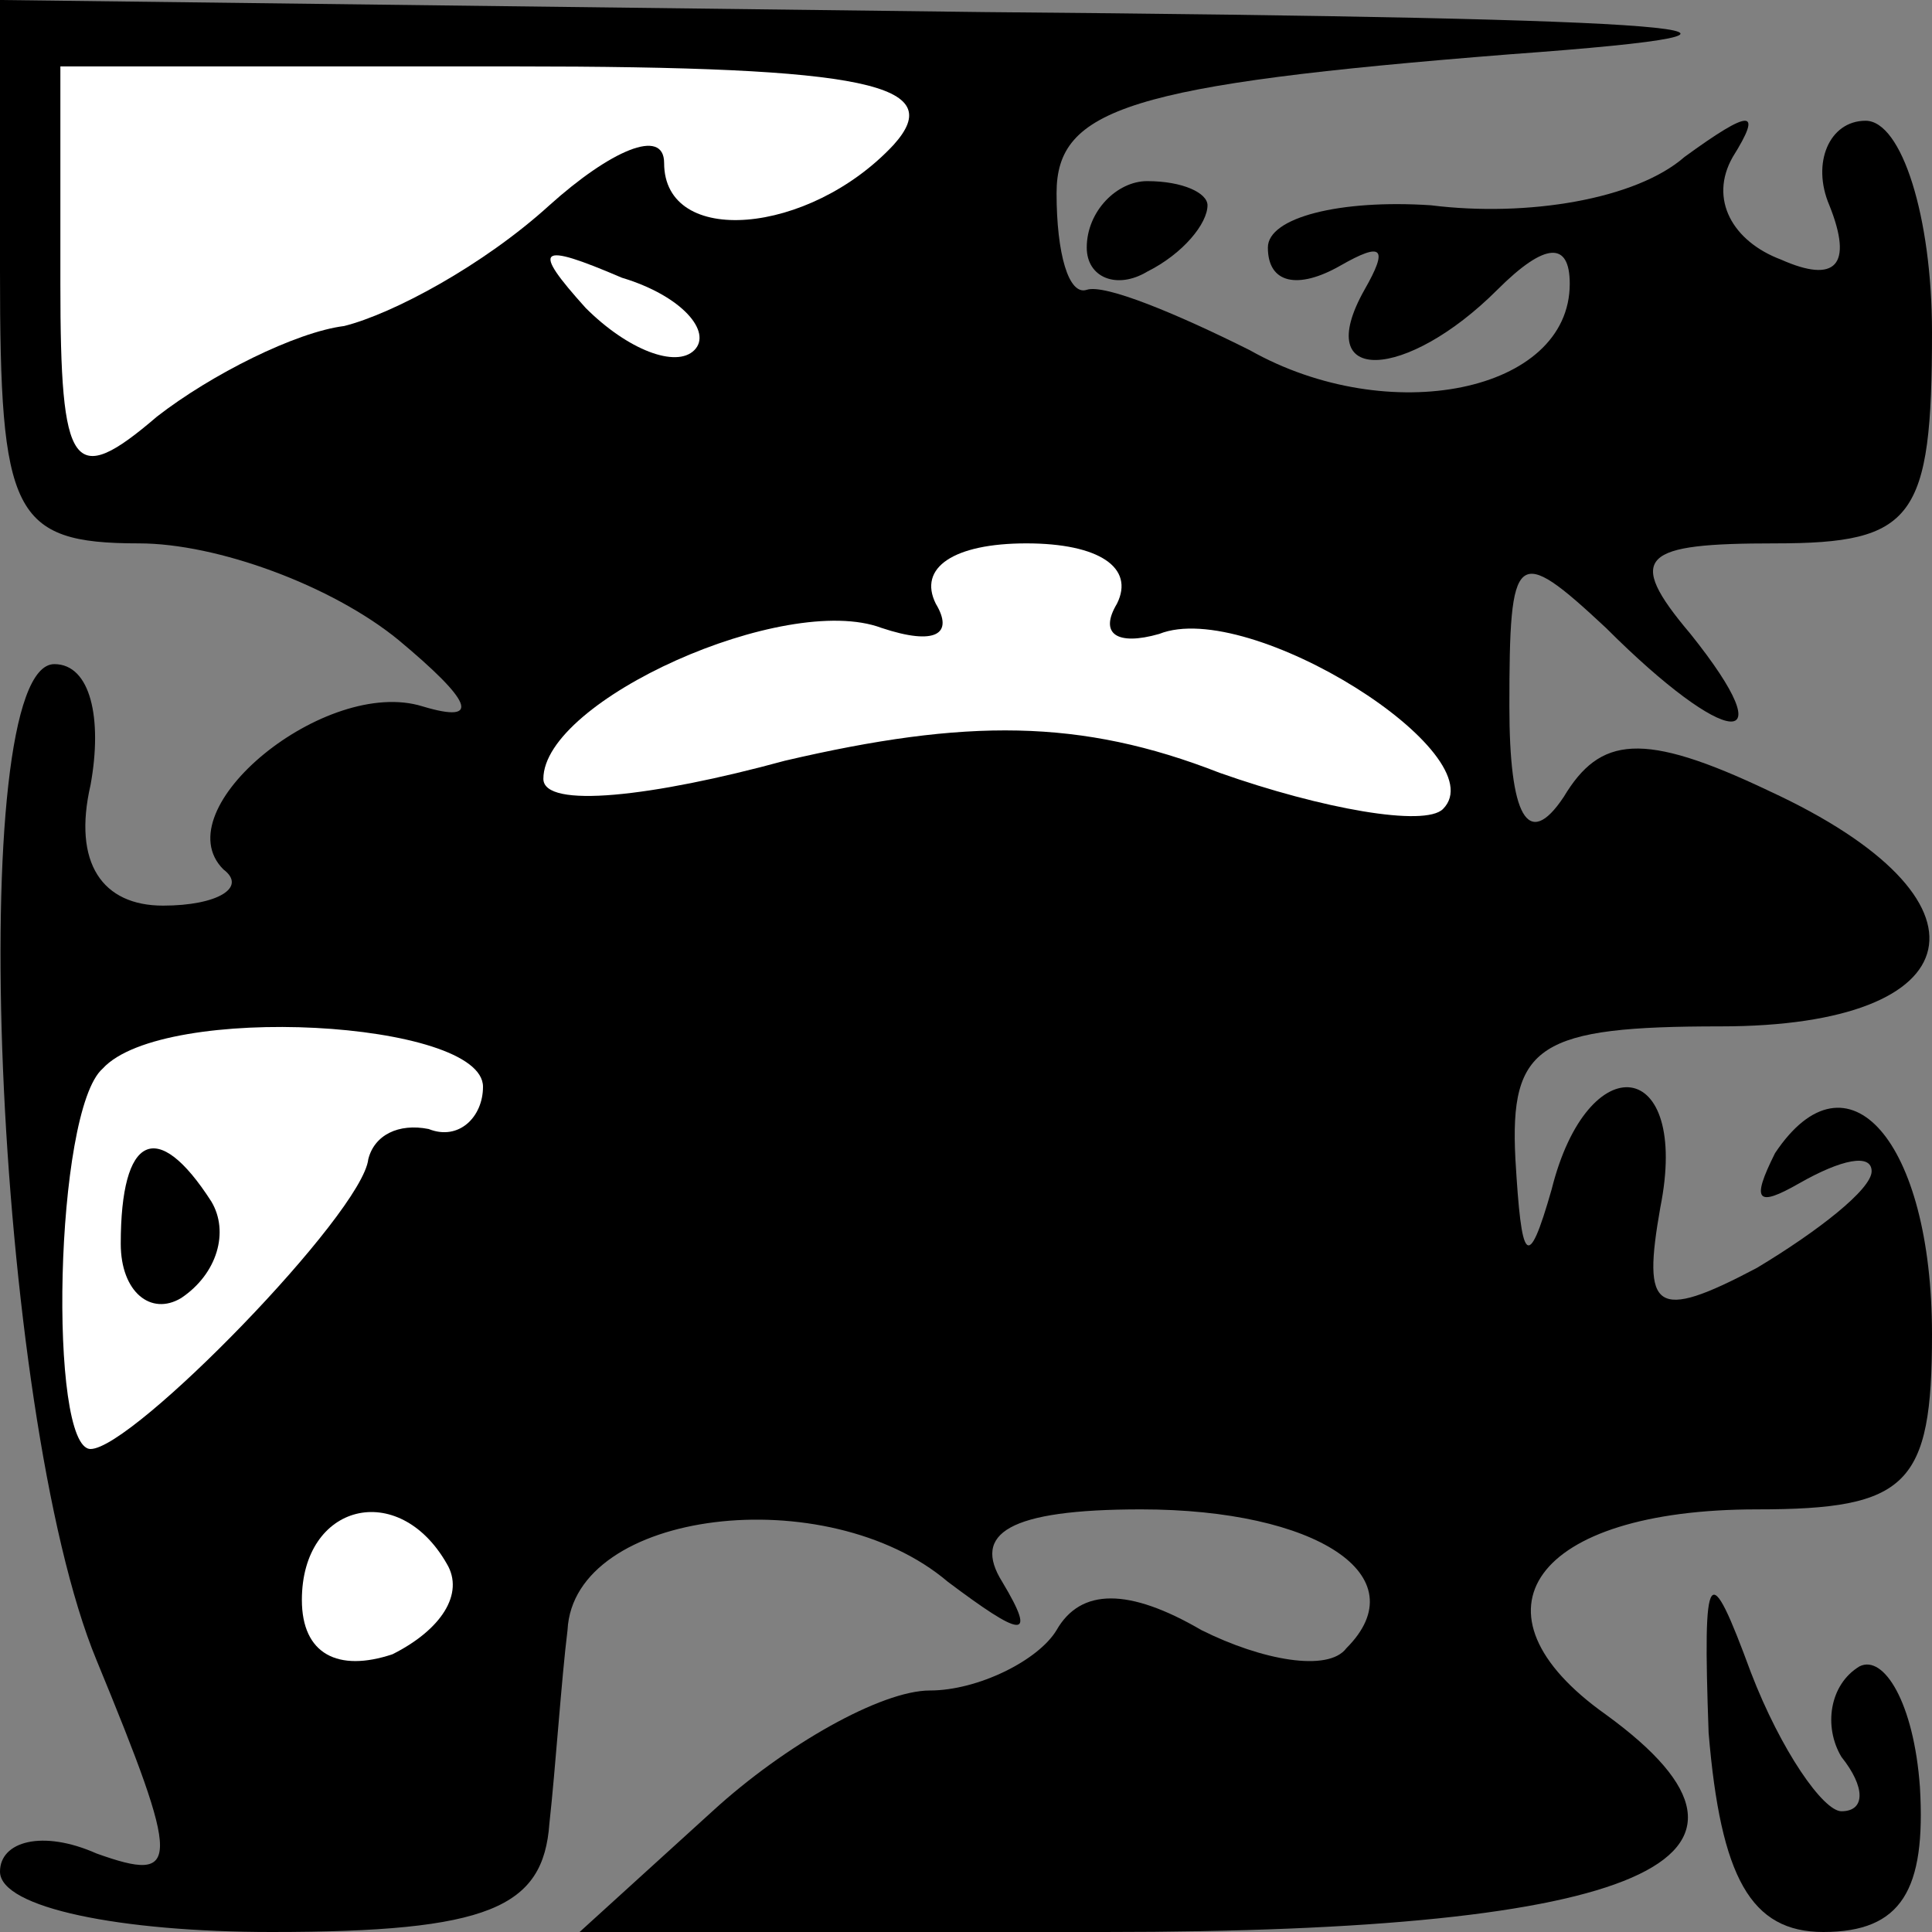 <?xml version="1.0" standalone="no"?>
<!DOCTYPE svg PUBLIC "-//W3C//DTD SVG 20010904//EN"
 "http://www.w3.org/TR/2001/REC-SVG-20010904/DTD/svg10.dtd">
<svg version="1.0" xmlns="http://www.w3.org/2000/svg"
 width="32pt" height="32pt" viewBox="0 0 32 32"
 preserveAspectRatio="xMidYMid meet">
<rect x="0" y="0" width="32" height="32" fill="#808080" stroke="none"/>
<g transform="translate(0,32) scale(0.1,-0.1)"
fill="#000000" stroke="none">
<path fill="#000000" stroke="none" d="M0 275 c0 -40 2 -45 23 -45 13 0 32 -7
43 -16 12 -10 14 -14 4 -11 -16 5 -43 -17 -33 -27 4 -3 -1 -6 -10 -6 -10 0
-15 7 -12 20 2 11 0 20 -6 20 -15 0 -10 -124 7 -165 14 -34 14 -37 0 -32 -9 4
-16 2 -16 -3 0 -6 20 -10 45 -10 36 0 45 4 46 18 1 9 2 24 3 32 1 20 43 25 63
8 12 -9 15 -10 9 0 -5 8 1 12 23 12 29 0 46 -11 34 -23 -3 -4 -14 -2 -24 3
-12 7 -20 7 -24 0 -3 -5 -13 -10 -21 -10 -8 0 -24 -9 -36 -20 l-22 -20 87 0
c89 0 116 12 83 36 -24 17 -12 34 25 34 25 0 29 4 29 29 0 32 -14 48 -26 30
-4 -8 -3 -9 4 -5 7 4 12 5 12 2 0 -3 -9 -10 -19 -16 -17 -9 -19 -7 -16 10 5
25 -12 27 -18 3 -4 -14 -5 -12 -6 5 -1 19 4 22 34 22 42 0 47 21 8 39 -21 10
-28 9 -34 -1 -6 -9 -9 -3 -9 15 0 26 1 27 16 13 20 -20 30 -21 14 -1 -11 13
-8 15 14 15 23 0 26 4 26 35 0 19 -5 35 -11 35 -6 0 -9 -7 -6 -14 4 -10 1 -13
-8 -9 -8 3 -12 10 -8 17 5 8 3 8 -8 0 -8 -7 -26 -10 -42 -8 -15 1 -27 -2 -27
-7 0 -6 5 -7 12 -3 7 4 8 3 4 -4 -9 -16 7 -15 22 0 8 8 12 8 12 1 0 -18 -30
-24 -53 -11 -12 6 -24 11 -27 10 -3 -1 -5 6 -5 16 0 14 12 18 75 23 55 4 32 6
-87 7 l-163 2 0 -45z"/>
<path fill="#ffffff" stroke="none" d="M148 296 c-14 -15 -38 -17 -38 -3 0 6
-9 2 -19 -7 -11 -10 -26 -18 -34 -20 -8 -1 -22 -8 -31 -15 -14 -12 -16 -9 -16
22 l0 36 75 0 c59 0 72 -3 63 -13z"/>
<path fill="#ffffff" stroke="none" d="M115 262 c-3 -3 -11 0 -18 7 -9 10 -8
11 6 5 10 -3 15 -9 12 -12z"/>
<path fill="#ffffff" stroke="none" d="M185 220 c-3 -5 0 -7 7 -5 15 6 56 -20
47 -29 -3 -3 -20 0 -37 6 -23 9 -42 9 -72 2 -22 -6 -40 -8 -40 -3 0 13 40 31
56 25 9 -3 12 -1 9 4 -3 6 3 10 15 10 12 0 18 -4 15 -10z"/>
<path fill="#ffffff" stroke="none" d="M80 140 c0 -5 -4 -9 -9 -7 -5 1 -9 -1
-10 -5 -1 -9 -39 -48 -46 -48 -7 0 -6 56 2 63 10 11 63 8 63 -3z"/>
<path fill="#ffffff" stroke="none" d="M74 61 c3 -5 -1 -11 -9 -15 -9 -3 -15
0 -15 9 0 16 16 20 24 6z"/>
<path fill="#000000" stroke="none" d="M20 114 c0 -8 5 -12 10 -9 6 4 8 11 5
16 -9 14 -15 11 -15 -7z"/>
<path fill="#000000" stroke="none" d="M180 279 c0 -5 5 -7 10 -4 6 3 10 8 10
11 0 2 -4 4 -10 4 -5 0 -10 -5 -10 -11z"/>
<path fill="#000000" stroke="none" d="M283 33 c2 -24 7 -33 19 -33 13 0 17 7
16 24 -1 14 -6 22 -10 20 -5 -3 -6 -10 -3 -15 4 -5 4 -9 0 -9 -3 0 -10 10 -15
23 -7 19 -8 18 -7 -10z"/>
</g>
</svg>

